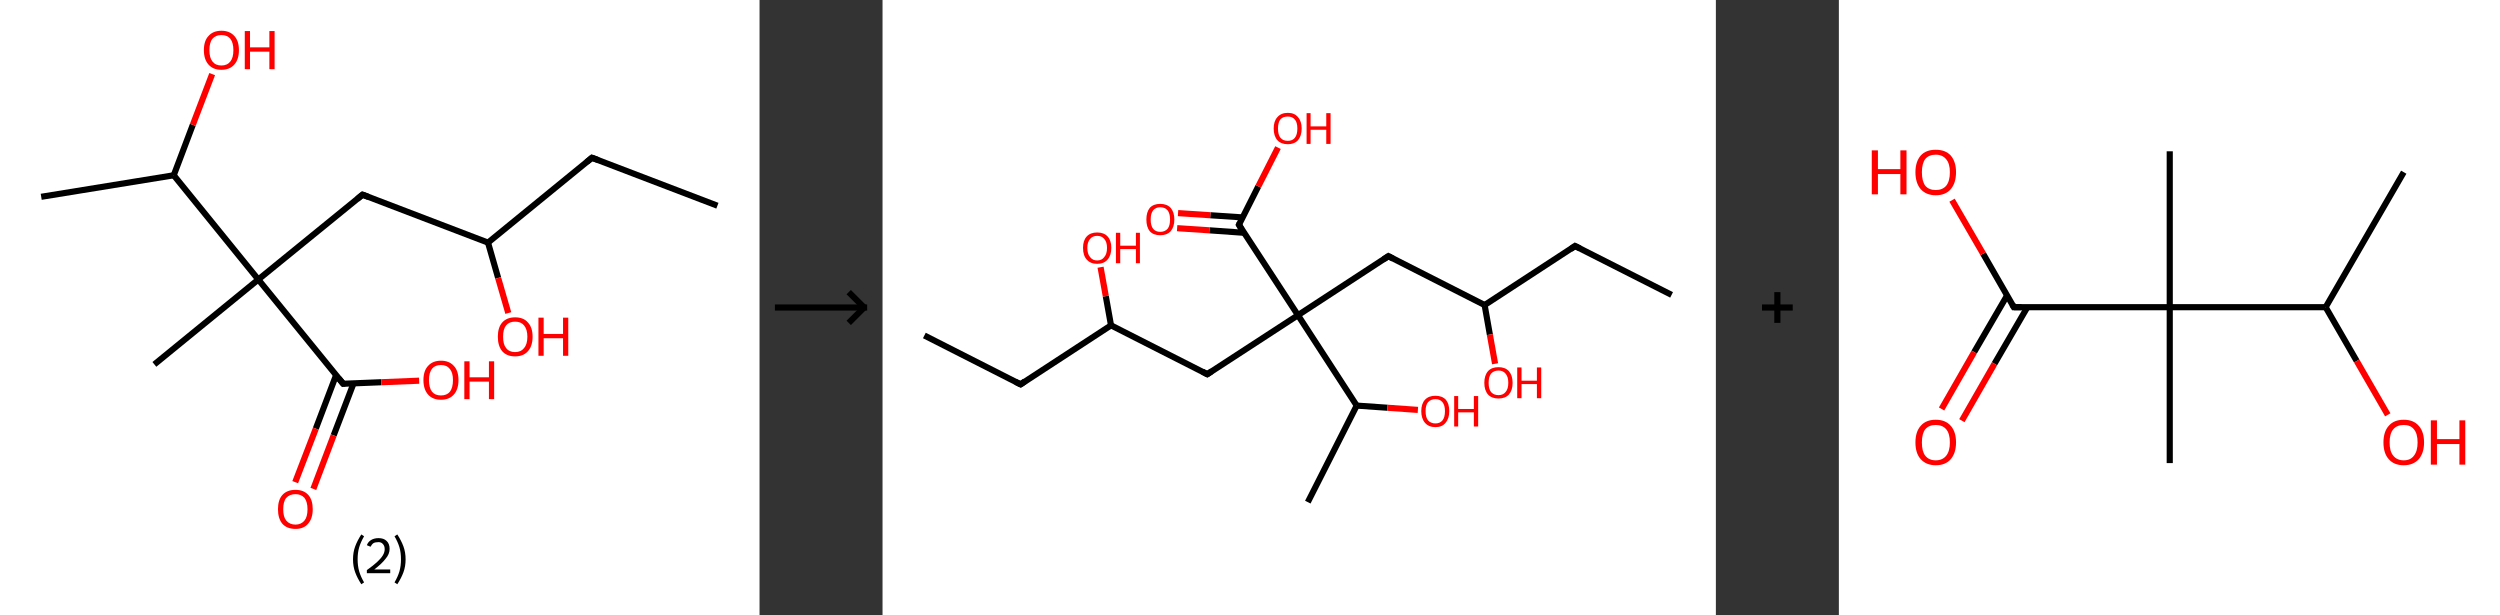 <?xml version='1.0' encoding='ASCII' standalone='yes'?>
<svg xmlns="http://www.w3.org/2000/svg" xmlns:xlink="http://www.w3.org/1999/xlink" version="1.1" width="813.0px" viewBox="0 0 813.0 200.0" height="200.0px">
  <rect x="0" y="0" width="813.0" height="200.0" fill="#333333" stroke="none"/>
  <g>
    <g transform="translate(0, 0) scale(1 1) "><!-- END OF HEADER -->
<rect style="opacity:1.0;fill:#FFFFFF;stroke:none" width="247.0" height="200.0" x="0.0" y="0.0"> </rect>
<path class="bond-0 atom-0 atom-1" d="M 233.3,66.9 L 192.5,51.3" style="fill:none;fill-rule:evenodd;stroke:#000000;stroke-width:2.0px;stroke-linecap:butt;stroke-linejoin:miter;stroke-opacity:1"/>
<path class="bond-1 atom-1 atom-2" d="M 192.5,51.3 L 158.7,78.9" style="fill:none;fill-rule:evenodd;stroke:#000000;stroke-width:2.0px;stroke-linecap:butt;stroke-linejoin:miter;stroke-opacity:1"/>
<path class="bond-2 atom-2 atom-3" d="M 158.7,78.9 L 162.0,90.4" style="fill:none;fill-rule:evenodd;stroke:#000000;stroke-width:2.0px;stroke-linecap:butt;stroke-linejoin:miter;stroke-opacity:1"/>
<path class="bond-2 atom-2 atom-3" d="M 162.0,90.4 L 165.3,101.8" style="fill:none;fill-rule:evenodd;stroke:#FF0000;stroke-width:2.0px;stroke-linecap:butt;stroke-linejoin:miter;stroke-opacity:1"/>
<path class="bond-3 atom-2 atom-4" d="M 158.7,78.9 L 117.9,63.3" style="fill:none;fill-rule:evenodd;stroke:#000000;stroke-width:2.0px;stroke-linecap:butt;stroke-linejoin:miter;stroke-opacity:1"/>
<path class="bond-4 atom-4 atom-5" d="M 117.9,63.3 L 84.0,90.9" style="fill:none;fill-rule:evenodd;stroke:#000000;stroke-width:2.0px;stroke-linecap:butt;stroke-linejoin:miter;stroke-opacity:1"/>
<path class="bond-5 atom-5 atom-6" d="M 84.0,90.9 L 50.2,118.5" style="fill:none;fill-rule:evenodd;stroke:#000000;stroke-width:2.0px;stroke-linecap:butt;stroke-linejoin:miter;stroke-opacity:1"/>
<path class="bond-6 atom-5 atom-7" d="M 84.0,90.9 L 111.6,124.8" style="fill:none;fill-rule:evenodd;stroke:#000000;stroke-width:2.0px;stroke-linecap:butt;stroke-linejoin:miter;stroke-opacity:1"/>
<path class="bond-7 atom-7 atom-8" d="M 109.3,122.0 L 102.7,139.4" style="fill:none;fill-rule:evenodd;stroke:#000000;stroke-width:2.0px;stroke-linecap:butt;stroke-linejoin:miter;stroke-opacity:1"/>
<path class="bond-7 atom-7 atom-8" d="M 102.7,139.4 L 96.0,156.8" style="fill:none;fill-rule:evenodd;stroke:#FF0000;stroke-width:2.0px;stroke-linecap:butt;stroke-linejoin:miter;stroke-opacity:1"/>
<path class="bond-7 atom-7 atom-8" d="M 115.0,124.6 L 108.5,141.6" style="fill:none;fill-rule:evenodd;stroke:#000000;stroke-width:2.0px;stroke-linecap:butt;stroke-linejoin:miter;stroke-opacity:1"/>
<path class="bond-7 atom-7 atom-8" d="M 108.5,141.6 L 101.9,159.0" style="fill:none;fill-rule:evenodd;stroke:#FF0000;stroke-width:2.0px;stroke-linecap:butt;stroke-linejoin:miter;stroke-opacity:1"/>
<path class="bond-8 atom-7 atom-9" d="M 111.6,124.8 L 124.0,124.3" style="fill:none;fill-rule:evenodd;stroke:#000000;stroke-width:2.0px;stroke-linecap:butt;stroke-linejoin:miter;stroke-opacity:1"/>
<path class="bond-8 atom-7 atom-9" d="M 124.0,124.3 L 136.3,123.8" style="fill:none;fill-rule:evenodd;stroke:#FF0000;stroke-width:2.0px;stroke-linecap:butt;stroke-linejoin:miter;stroke-opacity:1"/>
<path class="bond-9 atom-5 atom-10" d="M 84.0,90.9 L 56.5,57.0" style="fill:none;fill-rule:evenodd;stroke:#000000;stroke-width:2.0px;stroke-linecap:butt;stroke-linejoin:miter;stroke-opacity:1"/>
<path class="bond-10 atom-10 atom-11" d="M 56.5,57.0 L 13.4,64.0" style="fill:none;fill-rule:evenodd;stroke:#000000;stroke-width:2.0px;stroke-linecap:butt;stroke-linejoin:miter;stroke-opacity:1"/>
<path class="bond-11 atom-10 atom-12" d="M 56.5,57.0 L 62.7,40.6" style="fill:none;fill-rule:evenodd;stroke:#000000;stroke-width:2.0px;stroke-linecap:butt;stroke-linejoin:miter;stroke-opacity:1"/>
<path class="bond-11 atom-10 atom-12" d="M 62.7,40.6 L 69.0,24.1" style="fill:none;fill-rule:evenodd;stroke:#FF0000;stroke-width:2.0px;stroke-linecap:butt;stroke-linejoin:miter;stroke-opacity:1"/>
<path d="M 194.6,52.1 L 192.5,51.3 L 190.8,52.7" style="fill:none;stroke:#000000;stroke-width:2.0px;stroke-linecap:butt;stroke-linejoin:miter;stroke-opacity:1;"/>
<path d="M 119.9,64.1 L 117.9,63.3 L 116.2,64.7" style="fill:none;stroke:#000000;stroke-width:2.0px;stroke-linecap:butt;stroke-linejoin:miter;stroke-opacity:1;"/>
<path d="M 110.2,123.1 L 111.6,124.8 L 112.2,124.7" style="fill:none;stroke:#000000;stroke-width:2.0px;stroke-linecap:butt;stroke-linejoin:miter;stroke-opacity:1;"/>
<path class="atom-3" d="M 161.9 109.5 Q 161.9 106.5, 163.3 104.9 Q 164.8 103.2, 167.5 103.2 Q 170.3 103.2, 171.7 104.9 Q 173.2 106.5, 173.2 109.5 Q 173.2 112.5, 171.7 114.2 Q 170.2 115.9, 167.5 115.9 Q 164.8 115.9, 163.3 114.2 Q 161.9 112.5, 161.9 109.5 M 167.5 114.5 Q 169.4 114.5, 170.4 113.2 Q 171.5 112.0, 171.5 109.5 Q 171.5 107.1, 170.4 105.8 Q 169.4 104.6, 167.5 104.6 Q 165.6 104.6, 164.6 105.8 Q 163.6 107.0, 163.6 109.5 Q 163.6 112.0, 164.6 113.2 Q 165.6 114.5, 167.5 114.5 " fill="#FF0000"/>
<path class="atom-3" d="M 175.1 103.3 L 176.8 103.3 L 176.8 108.6 L 183.1 108.6 L 183.1 103.3 L 184.8 103.3 L 184.8 115.7 L 183.1 115.7 L 183.1 110.0 L 176.8 110.0 L 176.8 115.7 L 175.1 115.7 L 175.1 103.3 " fill="#FF0000"/>
<path class="atom-8" d="M 90.4 165.6 Q 90.4 162.6, 91.8 161.0 Q 93.3 159.3, 96.1 159.3 Q 98.8 159.3, 100.3 161.0 Q 101.7 162.6, 101.7 165.6 Q 101.7 168.6, 100.2 170.3 Q 98.8 172.0, 96.1 172.0 Q 93.3 172.0, 91.8 170.3 Q 90.4 168.6, 90.4 165.6 M 96.1 170.6 Q 97.9 170.6, 99.0 169.3 Q 100.0 168.1, 100.0 165.6 Q 100.0 163.2, 99.0 161.9 Q 97.9 160.7, 96.1 160.7 Q 94.2 160.7, 93.1 161.9 Q 92.1 163.1, 92.1 165.6 Q 92.1 168.1, 93.1 169.3 Q 94.2 170.6, 96.1 170.6 " fill="#FF0000"/>
<path class="atom-9" d="M 137.7 123.6 Q 137.7 120.6, 139.2 119.0 Q 140.7 117.3, 143.4 117.3 Q 146.1 117.3, 147.6 119.0 Q 149.1 120.6, 149.1 123.6 Q 149.1 126.6, 147.6 128.3 Q 146.1 130.0, 143.4 130.0 Q 140.7 130.0, 139.2 128.3 Q 137.7 126.6, 137.7 123.6 M 143.4 128.6 Q 145.3 128.6, 146.3 127.4 Q 147.3 126.1, 147.3 123.6 Q 147.3 121.2, 146.3 120.0 Q 145.3 118.7, 143.4 118.7 Q 141.5 118.7, 140.5 119.9 Q 139.5 121.2, 139.5 123.6 Q 139.5 126.1, 140.5 127.4 Q 141.5 128.6, 143.4 128.6 " fill="#FF0000"/>
<path class="atom-9" d="M 151.0 117.5 L 152.7 117.5 L 152.7 122.7 L 159.0 122.7 L 159.0 117.5 L 160.7 117.5 L 160.7 129.8 L 159.0 129.8 L 159.0 124.1 L 152.7 124.1 L 152.7 129.8 L 151.0 129.8 L 151.0 117.5 " fill="#FF0000"/>
<path class="atom-12" d="M 66.3 16.3 Q 66.3 13.3, 67.8 11.7 Q 69.3 10.0, 72.0 10.0 Q 74.7 10.0, 76.2 11.7 Q 77.7 13.3, 77.7 16.3 Q 77.7 19.3, 76.2 21.0 Q 74.7 22.7, 72.0 22.7 Q 69.3 22.7, 67.8 21.0 Q 66.3 19.3, 66.3 16.3 M 72.0 21.3 Q 73.9 21.3, 74.9 20.0 Q 75.9 18.8, 75.9 16.3 Q 75.9 13.9, 74.9 12.6 Q 73.9 11.4, 72.0 11.4 Q 70.1 11.4, 69.1 12.6 Q 68.1 13.8, 68.1 16.3 Q 68.1 18.8, 69.1 20.0 Q 70.1 21.3, 72.0 21.3 " fill="#FF0000"/>
<path class="atom-12" d="M 79.6 10.1 L 81.3 10.1 L 81.3 15.4 L 87.6 15.4 L 87.6 10.1 L 89.3 10.1 L 89.3 22.5 L 87.6 22.5 L 87.6 16.8 L 81.3 16.8 L 81.3 22.5 L 79.6 22.5 L 79.6 10.1 " fill="#FF0000"/>
<path class="legend" d="M 114.8 181.9 Q 114.8 179.6, 115.5 177.7 Q 116.2 175.8, 117.5 173.8 L 118.4 174.4 Q 117.3 176.3, 116.8 178.0 Q 116.3 179.7, 116.3 181.9 Q 116.3 184.0, 116.8 185.8 Q 117.3 187.5, 118.4 189.4 L 117.5 190.0 Q 116.2 188.0, 115.5 186.1 Q 114.8 184.2, 114.8 181.9 " fill="#000000"/>
<path class="legend" d="M 119.3 177.3 Q 119.7 176.2, 120.7 175.6 Q 121.7 175.0, 123.1 175.0 Q 124.8 175.0, 125.7 175.9 Q 126.7 176.8, 126.7 178.5 Q 126.7 180.2, 125.4 181.7 Q 124.2 183.3, 121.7 185.2 L 126.9 185.2 L 126.9 186.4 L 119.3 186.4 L 119.3 185.4 Q 121.4 183.9, 122.6 182.8 Q 123.9 181.6, 124.5 180.6 Q 125.1 179.6, 125.1 178.6 Q 125.1 177.5, 124.5 176.9 Q 124.0 176.3, 123.1 176.3 Q 122.1 176.3, 121.5 176.6 Q 120.9 177.0, 120.5 177.8 L 119.3 177.3 " fill="#000000"/>
<path class="legend" d="M 131.9 181.9 Q 131.9 184.2, 131.2 186.1 Q 130.5 188.0, 129.2 190.0 L 128.3 189.4 Q 129.4 187.5, 129.9 185.8 Q 130.4 184.0, 130.4 181.9 Q 130.4 179.7, 129.9 178.0 Q 129.4 176.3, 128.3 174.4 L 129.2 173.8 Q 130.5 175.8, 131.2 177.7 Q 131.9 179.6, 131.9 181.9 " fill="#000000"/>
</g>
    <g transform="translate(247.0, 0) scale(1 1) "><line x1="5" y1="100" x2="35" y2="100" style="stroke:rgb(0,0,0);stroke-width:2"/>
  <line x1="34" y1="100" x2="29" y2="95" style="stroke:rgb(0,0,0);stroke-width:2"/>
  <line x1="34" y1="100" x2="29" y2="105" style="stroke:rgb(0,0,0);stroke-width:2"/>
</g>
    <g transform="translate(287.0, 0) scale(1 1) "><!-- END OF HEADER -->
<rect style="opacity:1.0;fill:#FFFFFF;stroke:none" width="271.0" height="200.0" x="0.0" y="0.0"> </rect>
<path class="bond-0 atom-0 atom-1" d="M 256.6,95.9 L 225.2,80.0" style="fill:none;fill-rule:evenodd;stroke:#000000;stroke-width:2.0px;stroke-linecap:butt;stroke-linejoin:miter;stroke-opacity:1"/>
<path class="bond-1 atom-1 atom-2" d="M 225.2,80.0 L 195.8,99.2" style="fill:none;fill-rule:evenodd;stroke:#000000;stroke-width:2.0px;stroke-linecap:butt;stroke-linejoin:miter;stroke-opacity:1"/>
<path class="bond-2 atom-2 atom-3" d="M 195.8,99.2 L 197.5,108.8" style="fill:none;fill-rule:evenodd;stroke:#000000;stroke-width:2.0px;stroke-linecap:butt;stroke-linejoin:miter;stroke-opacity:1"/>
<path class="bond-2 atom-2 atom-3" d="M 197.5,108.8 L 199.2,118.3" style="fill:none;fill-rule:evenodd;stroke:#FF0000;stroke-width:2.0px;stroke-linecap:butt;stroke-linejoin:miter;stroke-opacity:1"/>
<path class="bond-3 atom-2 atom-4" d="M 195.8,99.2 L 164.5,83.3" style="fill:none;fill-rule:evenodd;stroke:#000000;stroke-width:2.0px;stroke-linecap:butt;stroke-linejoin:miter;stroke-opacity:1"/>
<path class="bond-4 atom-4 atom-5" d="M 164.5,83.3 L 135.1,102.5" style="fill:none;fill-rule:evenodd;stroke:#000000;stroke-width:2.0px;stroke-linecap:butt;stroke-linejoin:miter;stroke-opacity:1"/>
<path class="bond-5 atom-5 atom-6" d="M 135.1,102.5 L 105.6,121.7" style="fill:none;fill-rule:evenodd;stroke:#000000;stroke-width:2.0px;stroke-linecap:butt;stroke-linejoin:miter;stroke-opacity:1"/>
<path class="bond-6 atom-6 atom-7" d="M 105.6,121.7 L 74.3,105.8" style="fill:none;fill-rule:evenodd;stroke:#000000;stroke-width:2.0px;stroke-linecap:butt;stroke-linejoin:miter;stroke-opacity:1"/>
<path class="bond-7 atom-7 atom-8" d="M 74.3,105.8 L 72.6,96.3" style="fill:none;fill-rule:evenodd;stroke:#000000;stroke-width:2.0px;stroke-linecap:butt;stroke-linejoin:miter;stroke-opacity:1"/>
<path class="bond-7 atom-7 atom-8" d="M 72.6,96.3 L 70.9,86.9" style="fill:none;fill-rule:evenodd;stroke:#FF0000;stroke-width:2.0px;stroke-linecap:butt;stroke-linejoin:miter;stroke-opacity:1"/>
<path class="bond-8 atom-7 atom-9" d="M 74.3,105.8 L 44.9,125.0" style="fill:none;fill-rule:evenodd;stroke:#000000;stroke-width:2.0px;stroke-linecap:butt;stroke-linejoin:miter;stroke-opacity:1"/>
<path class="bond-9 atom-9 atom-10" d="M 44.9,125.0 L 13.6,109.1" style="fill:none;fill-rule:evenodd;stroke:#000000;stroke-width:2.0px;stroke-linecap:butt;stroke-linejoin:miter;stroke-opacity:1"/>
<path class="bond-10 atom-5 atom-11" d="M 135.1,102.5 L 115.9,73.1" style="fill:none;fill-rule:evenodd;stroke:#000000;stroke-width:2.0px;stroke-linecap:butt;stroke-linejoin:miter;stroke-opacity:1"/>
<path class="bond-11 atom-11 atom-12" d="M 117.1,70.7 L 106.6,70.0" style="fill:none;fill-rule:evenodd;stroke:#000000;stroke-width:2.0px;stroke-linecap:butt;stroke-linejoin:miter;stroke-opacity:1"/>
<path class="bond-11 atom-11 atom-12" d="M 106.6,70.0 L 96.1,69.3" style="fill:none;fill-rule:evenodd;stroke:#FF0000;stroke-width:2.0px;stroke-linecap:butt;stroke-linejoin:miter;stroke-opacity:1"/>
<path class="bond-11 atom-11 atom-12" d="M 117.5,75.7 L 106.3,74.9" style="fill:none;fill-rule:evenodd;stroke:#000000;stroke-width:2.0px;stroke-linecap:butt;stroke-linejoin:miter;stroke-opacity:1"/>
<path class="bond-11 atom-11 atom-12" d="M 106.3,74.9 L 95.8,74.2" style="fill:none;fill-rule:evenodd;stroke:#FF0000;stroke-width:2.0px;stroke-linecap:butt;stroke-linejoin:miter;stroke-opacity:1"/>
<path class="bond-12 atom-11 atom-13" d="M 115.9,73.1 L 122.2,60.6" style="fill:none;fill-rule:evenodd;stroke:#000000;stroke-width:2.0px;stroke-linecap:butt;stroke-linejoin:miter;stroke-opacity:1"/>
<path class="bond-12 atom-11 atom-13" d="M 122.2,60.6 L 128.6,48.0" style="fill:none;fill-rule:evenodd;stroke:#FF0000;stroke-width:2.0px;stroke-linecap:butt;stroke-linejoin:miter;stroke-opacity:1"/>
<path class="bond-13 atom-5 atom-14" d="M 135.1,102.5 L 154.2,131.9" style="fill:none;fill-rule:evenodd;stroke:#000000;stroke-width:2.0px;stroke-linecap:butt;stroke-linejoin:miter;stroke-opacity:1"/>
<path class="bond-14 atom-14 atom-15" d="M 154.2,131.9 L 138.3,163.3" style="fill:none;fill-rule:evenodd;stroke:#000000;stroke-width:2.0px;stroke-linecap:butt;stroke-linejoin:miter;stroke-opacity:1"/>
<path class="bond-15 atom-14 atom-16" d="M 154.2,131.9 L 164.2,132.6" style="fill:none;fill-rule:evenodd;stroke:#000000;stroke-width:2.0px;stroke-linecap:butt;stroke-linejoin:miter;stroke-opacity:1"/>
<path class="bond-15 atom-14 atom-16" d="M 164.2,132.6 L 174.1,133.3" style="fill:none;fill-rule:evenodd;stroke:#FF0000;stroke-width:2.0px;stroke-linecap:butt;stroke-linejoin:miter;stroke-opacity:1"/>
<path d="M 226.8,80.8 L 225.2,80.0 L 223.8,81.0" style="fill:none;stroke:#000000;stroke-width:2.0px;stroke-linecap:butt;stroke-linejoin:miter;stroke-opacity:1;"/>
<path d="M 166.0,84.1 L 164.5,83.3 L 163.0,84.3" style="fill:none;stroke:#000000;stroke-width:2.0px;stroke-linecap:butt;stroke-linejoin:miter;stroke-opacity:1;"/>
<path d="M 107.1,120.7 L 105.6,121.7 L 104.1,120.9" style="fill:none;stroke:#000000;stroke-width:2.0px;stroke-linecap:butt;stroke-linejoin:miter;stroke-opacity:1;"/>
<path d="M 46.3,124.0 L 44.9,125.0 L 43.3,124.2" style="fill:none;stroke:#000000;stroke-width:2.0px;stroke-linecap:butt;stroke-linejoin:miter;stroke-opacity:1;"/>
<path d="M 116.8,74.6 L 115.9,73.1 L 116.2,72.5" style="fill:none;stroke:#000000;stroke-width:2.0px;stroke-linecap:butt;stroke-linejoin:miter;stroke-opacity:1;"/>
<path class="atom-3" d="M 195.7 124.5 Q 195.7 122.1, 196.9 120.7 Q 198.1 119.4, 200.3 119.4 Q 202.5 119.4, 203.7 120.7 Q 204.9 122.1, 204.9 124.5 Q 204.9 126.9, 203.7 128.3 Q 202.5 129.6, 200.3 129.6 Q 198.1 129.6, 196.9 128.3 Q 195.7 126.9, 195.7 124.5 M 200.3 128.5 Q 201.8 128.5, 202.6 127.5 Q 203.5 126.5, 203.5 124.5 Q 203.5 122.5, 202.6 121.5 Q 201.8 120.5, 200.3 120.5 Q 198.8 120.5, 197.9 121.5 Q 197.1 122.5, 197.1 124.5 Q 197.1 126.5, 197.9 127.5 Q 198.8 128.5, 200.3 128.5 " fill="#FF0000"/>
<path class="atom-3" d="M 206.4 119.5 L 207.8 119.5 L 207.8 123.8 L 212.8 123.8 L 212.8 119.5 L 214.2 119.5 L 214.2 129.5 L 212.8 129.5 L 212.8 124.9 L 207.8 124.9 L 207.8 129.5 L 206.4 129.5 L 206.4 119.5 " fill="#FF0000"/>
<path class="atom-8" d="M 65.2 80.6 Q 65.2 78.2, 66.4 76.9 Q 67.6 75.6, 69.8 75.6 Q 72.0 75.6, 73.2 76.9 Q 74.4 78.2, 74.4 80.6 Q 74.4 83.0, 73.2 84.4 Q 72.0 85.8, 69.8 85.8 Q 67.6 85.8, 66.4 84.4 Q 65.2 83.1, 65.2 80.6 M 69.8 84.7 Q 71.3 84.7, 72.1 83.6 Q 73.0 82.6, 73.0 80.6 Q 73.0 78.7, 72.1 77.7 Q 71.3 76.7, 69.8 76.7 Q 68.3 76.7, 67.5 77.7 Q 66.6 78.7, 66.6 80.6 Q 66.6 82.6, 67.5 83.6 Q 68.3 84.7, 69.8 84.7 " fill="#FF0000"/>
<path class="atom-8" d="M 75.9 75.7 L 77.3 75.7 L 77.3 79.9 L 82.4 79.9 L 82.4 75.7 L 83.7 75.7 L 83.7 85.6 L 82.4 85.6 L 82.4 81.0 L 77.3 81.0 L 77.3 85.6 L 75.9 85.6 L 75.9 75.7 " fill="#FF0000"/>
<path class="atom-12" d="M 85.8 71.4 Q 85.8 69.0, 86.9 67.6 Q 88.1 66.3, 90.3 66.3 Q 92.5 66.3, 93.7 67.6 Q 94.9 69.0, 94.9 71.4 Q 94.9 73.8, 93.7 75.2 Q 92.5 76.5, 90.3 76.5 Q 88.1 76.5, 86.9 75.2 Q 85.8 73.8, 85.8 71.4 M 90.3 75.4 Q 91.8 75.4, 92.7 74.4 Q 93.5 73.4, 93.5 71.4 Q 93.5 69.4, 92.7 68.4 Q 91.8 67.4, 90.3 67.4 Q 88.8 67.4, 88.0 68.4 Q 87.2 69.4, 87.2 71.4 Q 87.2 73.4, 88.0 74.4 Q 88.8 75.4, 90.3 75.4 " fill="#FF0000"/>
<path class="atom-13" d="M 127.2 41.8 Q 127.2 39.4, 128.4 38.1 Q 129.6 36.7, 131.8 36.7 Q 134.0 36.7, 135.1 38.1 Q 136.3 39.4, 136.3 41.8 Q 136.3 44.2, 135.1 45.6 Q 133.9 46.9, 131.8 46.9 Q 129.6 46.9, 128.4 45.6 Q 127.2 44.2, 127.2 41.8 M 131.8 45.8 Q 133.3 45.8, 134.1 44.8 Q 134.9 43.8, 134.9 41.8 Q 134.9 39.8, 134.1 38.9 Q 133.3 37.9, 131.8 37.9 Q 130.2 37.9, 129.4 38.8 Q 128.6 39.8, 128.6 41.8 Q 128.6 43.8, 129.4 44.8 Q 130.2 45.8, 131.8 45.8 " fill="#FF0000"/>
<path class="atom-13" d="M 137.9 36.8 L 139.2 36.8 L 139.2 41.1 L 144.3 41.1 L 144.3 36.8 L 145.7 36.8 L 145.7 46.8 L 144.3 46.8 L 144.3 42.2 L 139.2 42.2 L 139.2 46.8 L 137.9 46.8 L 137.9 36.8 " fill="#FF0000"/>
<path class="atom-16" d="M 175.2 133.7 Q 175.2 131.3, 176.4 130.0 Q 177.6 128.7, 179.8 128.7 Q 182.0 128.7, 183.2 130.0 Q 184.3 131.3, 184.3 133.7 Q 184.3 136.1, 183.1 137.5 Q 182.0 138.9, 179.8 138.9 Q 177.6 138.9, 176.4 137.5 Q 175.2 136.1, 175.2 133.7 M 179.8 137.7 Q 181.3 137.7, 182.1 136.7 Q 182.9 135.7, 182.9 133.7 Q 182.9 131.8, 182.1 130.8 Q 181.3 129.8, 179.8 129.8 Q 178.3 129.8, 177.4 130.8 Q 176.6 131.7, 176.6 133.7 Q 176.6 135.7, 177.4 136.7 Q 178.3 137.7, 179.8 137.7 " fill="#FF0000"/>
<path class="atom-16" d="M 185.9 128.8 L 187.2 128.8 L 187.2 133.0 L 192.3 133.0 L 192.3 128.8 L 193.7 128.8 L 193.7 138.7 L 192.3 138.7 L 192.3 134.1 L 187.2 134.1 L 187.2 138.7 L 185.9 138.7 L 185.9 128.8 " fill="#FF0000"/>
</g>
    <g transform="translate(558.0, 0) scale(1 1) "><line x1="15" y1="100" x2="25" y2="100" style="stroke:rgb(0,0,0);stroke-width:2"/>
  <line x1="20" y1="95" x2="20" y2="105" style="stroke:rgb(0,0,0);stroke-width:2"/>
</g>
    <g transform="translate(598.0, 0) scale(1 1) "><!-- END OF HEADER -->
<rect style="opacity:1.0;fill:#FFFFFF;stroke:none" width="215.0" height="200.0" x="0.0" y="0.0"> </rect>
<path class="bond-0 atom-0 atom-1" d="M 183.7,56.0 L 158.3,99.9" style="fill:none;fill-rule:evenodd;stroke:#000000;stroke-width:2.0px;stroke-linecap:butt;stroke-linejoin:miter;stroke-opacity:1"/>
<path class="bond-1 atom-1 atom-2" d="M 158.3,99.9 L 168.4,117.4" style="fill:none;fill-rule:evenodd;stroke:#000000;stroke-width:2.0px;stroke-linecap:butt;stroke-linejoin:miter;stroke-opacity:1"/>
<path class="bond-1 atom-1 atom-2" d="M 168.4,117.4 L 178.5,134.9" style="fill:none;fill-rule:evenodd;stroke:#FF0000;stroke-width:2.0px;stroke-linecap:butt;stroke-linejoin:miter;stroke-opacity:1"/>
<path class="bond-2 atom-1 atom-3" d="M 158.3,99.9 L 107.6,99.9" style="fill:none;fill-rule:evenodd;stroke:#000000;stroke-width:2.0px;stroke-linecap:butt;stroke-linejoin:miter;stroke-opacity:1"/>
<path class="bond-3 atom-3 atom-4" d="M 107.6,99.9 L 107.6,49.2" style="fill:none;fill-rule:evenodd;stroke:#000000;stroke-width:2.0px;stroke-linecap:butt;stroke-linejoin:miter;stroke-opacity:1"/>
<path class="bond-4 atom-3 atom-5" d="M 107.6,99.9 L 107.6,150.6" style="fill:none;fill-rule:evenodd;stroke:#000000;stroke-width:2.0px;stroke-linecap:butt;stroke-linejoin:miter;stroke-opacity:1"/>
<path class="bond-5 atom-3 atom-6" d="M 107.6,99.9 L 56.9,99.9" style="fill:none;fill-rule:evenodd;stroke:#000000;stroke-width:2.0px;stroke-linecap:butt;stroke-linejoin:miter;stroke-opacity:1"/>
<path class="bond-6 atom-6 atom-7" d="M 54.7,96.1 L 44.0,114.5" style="fill:none;fill-rule:evenodd;stroke:#000000;stroke-width:2.0px;stroke-linecap:butt;stroke-linejoin:miter;stroke-opacity:1"/>
<path class="bond-6 atom-6 atom-7" d="M 44.0,114.5 L 33.4,133.0" style="fill:none;fill-rule:evenodd;stroke:#FF0000;stroke-width:2.0px;stroke-linecap:butt;stroke-linejoin:miter;stroke-opacity:1"/>
<path class="bond-6 atom-6 atom-7" d="M 61.3,99.9 L 50.6,118.3" style="fill:none;fill-rule:evenodd;stroke:#000000;stroke-width:2.0px;stroke-linecap:butt;stroke-linejoin:miter;stroke-opacity:1"/>
<path class="bond-6 atom-6 atom-7" d="M 50.6,118.3 L 40.0,136.8" style="fill:none;fill-rule:evenodd;stroke:#FF0000;stroke-width:2.0px;stroke-linecap:butt;stroke-linejoin:miter;stroke-opacity:1"/>
<path class="bond-7 atom-6 atom-8" d="M 56.9,99.9 L 46.9,82.5" style="fill:none;fill-rule:evenodd;stroke:#000000;stroke-width:2.0px;stroke-linecap:butt;stroke-linejoin:miter;stroke-opacity:1"/>
<path class="bond-7 atom-6 atom-8" d="M 46.9,82.5 L 36.8,65.1" style="fill:none;fill-rule:evenodd;stroke:#FF0000;stroke-width:2.0px;stroke-linecap:butt;stroke-linejoin:miter;stroke-opacity:1"/>
<path d="M 59.4,99.9 L 56.9,99.9 L 56.4,99.0" style="fill:none;stroke:#000000;stroke-width:2.0px;stroke-linecap:butt;stroke-linejoin:miter;stroke-opacity:1;"/>
<path class="atom-2" d="M 177.1 143.9 Q 177.1 140.4, 178.8 138.5 Q 180.5 136.5, 183.7 136.5 Q 186.9 136.5, 188.6 138.5 Q 190.3 140.4, 190.3 143.9 Q 190.3 147.3, 188.6 149.3 Q 186.8 151.3, 183.7 151.3 Q 180.5 151.3, 178.8 149.3 Q 177.1 147.4, 177.1 143.9 M 183.7 149.7 Q 185.9 149.7, 187.0 148.2 Q 188.2 146.7, 188.2 143.9 Q 188.2 141.0, 187.0 139.6 Q 185.9 138.2, 183.7 138.2 Q 181.5 138.2, 180.3 139.6 Q 179.1 141.0, 179.1 143.9 Q 179.1 146.8, 180.3 148.2 Q 181.5 149.7, 183.7 149.7 " fill="#FF0000"/>
<path class="atom-2" d="M 192.5 136.7 L 194.5 136.7 L 194.5 142.8 L 201.8 142.8 L 201.8 136.7 L 203.7 136.7 L 203.7 151.1 L 201.8 151.1 L 201.8 144.4 L 194.5 144.4 L 194.5 151.1 L 192.5 151.1 L 192.5 136.7 " fill="#FF0000"/>
<path class="atom-7" d="M 24.9 143.9 Q 24.9 140.4, 26.6 138.5 Q 28.3 136.5, 31.5 136.5 Q 34.7 136.5, 36.4 138.5 Q 38.1 140.4, 38.1 143.9 Q 38.1 147.3, 36.4 149.3 Q 34.7 151.3, 31.5 151.3 Q 28.4 151.3, 26.6 149.3 Q 24.9 147.4, 24.9 143.9 M 31.5 149.7 Q 33.7 149.7, 34.9 148.2 Q 36.1 146.7, 36.1 143.9 Q 36.1 141.0, 34.9 139.6 Q 33.7 138.2, 31.5 138.2 Q 29.3 138.2, 28.1 139.6 Q 27.0 141.0, 27.0 143.9 Q 27.0 146.8, 28.1 148.2 Q 29.3 149.7, 31.5 149.7 " fill="#FF0000"/>
<path class="atom-8" d="M 10.7 48.9 L 12.7 48.9 L 12.7 55.0 L 20.0 55.0 L 20.0 48.9 L 22.0 48.9 L 22.0 63.2 L 20.0 63.2 L 20.0 56.6 L 12.7 56.6 L 12.7 63.2 L 10.7 63.2 L 10.7 48.9 " fill="#FF0000"/>
<path class="atom-8" d="M 24.9 56.0 Q 24.9 52.6, 26.6 50.6 Q 28.3 48.7, 31.5 48.7 Q 34.7 48.7, 36.4 50.6 Q 38.1 52.6, 38.1 56.0 Q 38.1 59.5, 36.4 61.5 Q 34.7 63.5, 31.5 63.5 Q 28.4 63.5, 26.6 61.5 Q 24.9 59.5, 24.9 56.0 M 31.5 61.8 Q 33.7 61.8, 34.9 60.4 Q 36.1 58.9, 36.1 56.0 Q 36.1 53.2, 34.9 51.8 Q 33.7 50.3, 31.5 50.3 Q 29.3 50.3, 28.1 51.7 Q 27.0 53.2, 27.0 56.0 Q 27.0 58.9, 28.1 60.4 Q 29.3 61.8, 31.5 61.8 " fill="#FF0000"/>
</g>
  </g>
</svg>
